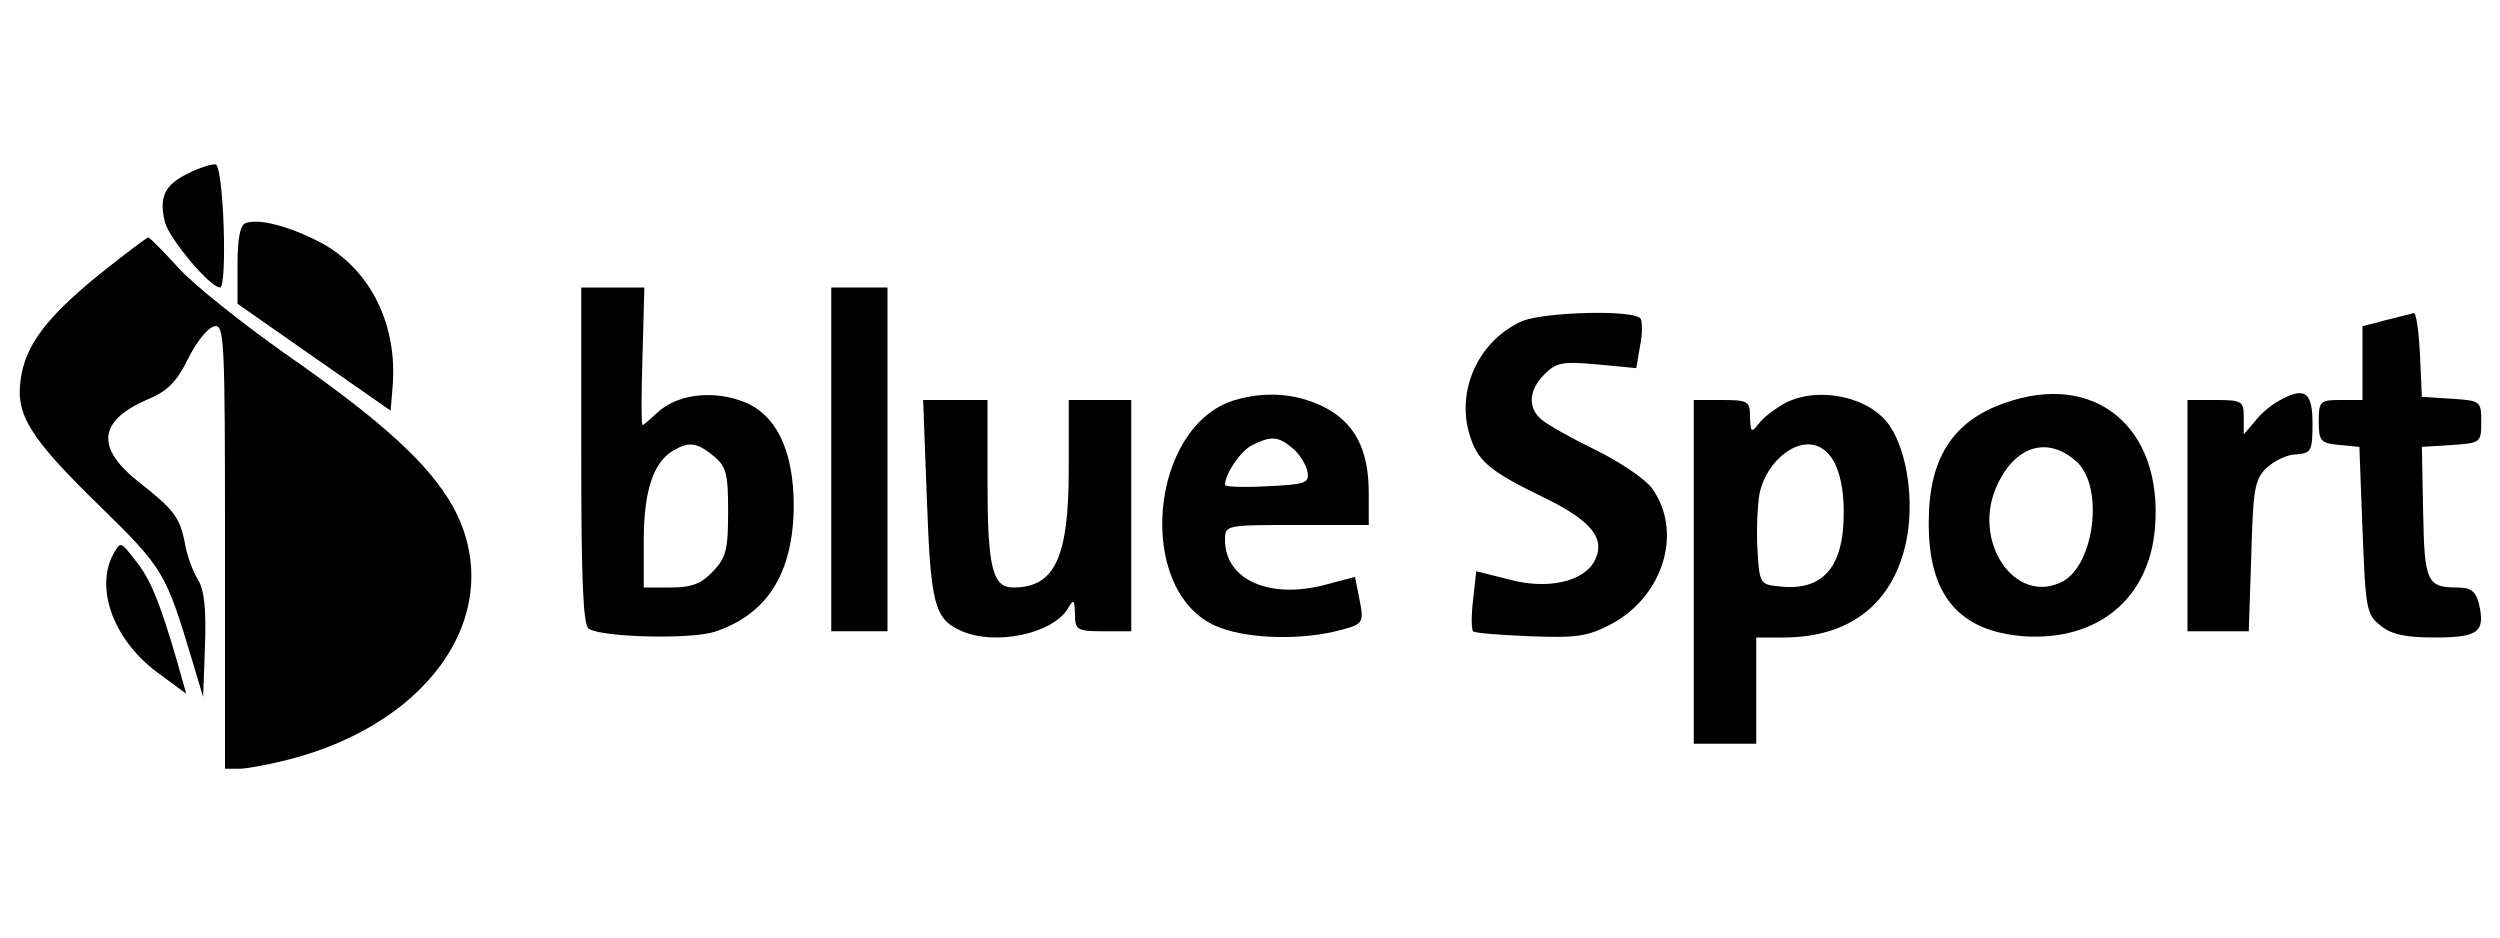 <?xml version="1.0" standalone="no"?>
<!DOCTYPE svg PUBLIC "-//W3C//DTD SVG 20010904//EN"
 "http://www.w3.org/TR/2001/REC-SVG-20010904/DTD/svg10.dtd">
<svg version="1.0" xmlns="http://www.w3.org/2000/svg"
 width="400pt" height="150pt" viewBox="0 0 400 150"
 preserveAspectRatio="xMidYMid meet">

<g transform="translate(0,150) scale(0.1,-0.1)"
fill="#000000" stroke="none">
<path d="M300 1222 c-37 -18 -46 -38 -36 -78 7 -26 72 -104 88 -104 12 0 6
193 -7 197 -5 1 -26 -5 -45 -15z"/>
<path d="M393 1143 c-9 -3 -13 -26 -13 -67 l0 -62 123 -86 122 -85 3 36 c9
101 -35 190 -115 233 -50 26 -99 39 -120 31z"/>
<path d="M159 1061 c-85 -69 -119 -114 -126 -169 -8 -56 15 -93 127 -202 101
-99 105 -105 147 -245 l18 -60 3 82 c2 58 -1 89 -11 105 -8 13 -18 39 -21 58
-8 42 -18 55 -73 98 -70 55 -66 98 11 132 34 14 48 28 67 66 13 27 32 50 42
52 16 3 17 -19 17 -352 l0 -356 23 0 c12 0 49 7 80 15 232 60 350 242 262 404
-38 68 -113 137 -270 246 -69 49 -146 110 -170 137 -24 26 -45 48 -48 48 -2 0
-38 -27 -78 -59z"/>
<path d="M930 771 c0 -198 3 -272 12 -277 22 -14 164 -17 201 -5 85 28 126 94
127 201 0 91 -29 150 -85 169 -49 17 -103 9 -133 -19 -12 -11 -22 -20 -24 -20
-2 0 -2 49 0 110 l3 110 -50 0 -51 0 0 -269z m211 0 c21 -17 24 -28 24 -89 0
-61 -3 -74 -24 -96 -19 -20 -34 -26 -68 -26 l-43 0 0 75 c0 79 15 125 47 144
26 15 38 13 64 -8z"/>
<path d="M1330 765 l0 -275 45 0 45 0 0 275 0 275 -45 0 -45 0 0 -275z"/>
<path d="M2435 986 c-67 -30 -104 -106 -85 -177 13 -46 30 -61 118 -104 79
-38 102 -67 83 -103 -18 -33 -76 -46 -137 -29 l-52 13 -5 -45 c-3 -25 -3 -48
0 -51 2 -3 44 -6 91 -8 76 -3 93 0 131 20 83 45 114 148 64 217 -10 14 -51 42
-90 61 -39 19 -78 41 -87 49 -22 19 -20 47 5 72 19 19 29 21 84 16 l63 -6 6
35 c4 19 4 39 1 44 -9 15 -155 11 -190 -4z"/>
<path d="M3818 988 l-38 -10 0 -59 0 -59 -35 0 c-33 0 -35 -2 -35 -34 0 -32 3
-35 33 -38 l32 -3 5 -133 c5 -126 6 -135 29 -153 17 -14 39 -19 87 -19 70 0
81 9 70 55 -5 19 -13 25 -34 25 -49 0 -53 9 -55 121 l-2 104 48 3 c46 3 47 4
47 37 0 33 -1 34 -47 37 l-48 3 -3 68 c-2 37 -6 67 -10 66 -4 -1 -24 -6 -44
-11z"/>
<path d="M1976 860 c-137 -41 -160 -303 -32 -361 44 -20 126 -24 189 -10 49
12 50 12 42 53 l-7 35 -49 -13 c-89 -23 -159 9 -159 72 0 24 1 24 115 24 l115
0 0 51 c0 71 -23 114 -74 139 -44 21 -91 24 -140 10z m92 -77 c12 -10 22 -27
24 -38 3 -18 -3 -20 -64 -23 -38 -2 -68 -1 -68 2 0 18 26 56 44 64 30 15 41
14 64 -5z"/>
<path d="M2856 855 c-16 -9 -35 -23 -42 -33 -12 -15 -13 -14 -14 11 0 25 -3
27 -45 27 l-45 0 0 -275 0 -275 50 0 50 0 0 85 0 85 43 0 c107 0 176 54 197
154 13 63 2 142 -26 184 -31 47 -114 65 -168 37z m60 -73 c22 -14 34 -51 34
-102 0 -89 -34 -127 -106 -118 -28 3 -29 6 -32 58 -2 30 0 70 3 89 11 56 66
97 101 73z"/>
<path d="M3207 855 c-83 -29 -121 -89 -121 -190 -1 -117 48 -175 152 -183 118
-8 201 60 210 174 13 160 -96 251 -241 199z m117 -95 c42 -41 27 -162 -23
-190 -78 -41 -149 67 -104 157 30 62 82 75 127 33z"/>
<path d="M3645 858 c-11 -6 -28 -20 -37 -32 l-18 -21 0 28 c0 25 -3 27 -45 27
l-45 0 0 -185 0 -185 49 0 49 0 4 120 c3 106 5 122 24 141 12 11 33 22 48 22
24 2 26 5 26 50 0 51 -13 59 -55 35z"/>
<path d="M1483 701 c6 -167 12 -191 54 -210 55 -25 148 -5 172 36 9 15 10 14
11 -9 0 -26 3 -28 45 -28 l45 0 0 185 0 185 -50 0 -50 0 0 -110 c0 -142 -22
-190 -89 -190 -33 0 -41 32 -41 169 l0 131 -52 0 -51 0 6 -159z"/>
<path d="M181 613 c-30 -57 3 -141 75 -192 l42 -31 -15 53 c-28 96 -43 132
-67 161 -23 30 -23 30 -35 9z"/>
</g>
</svg>
